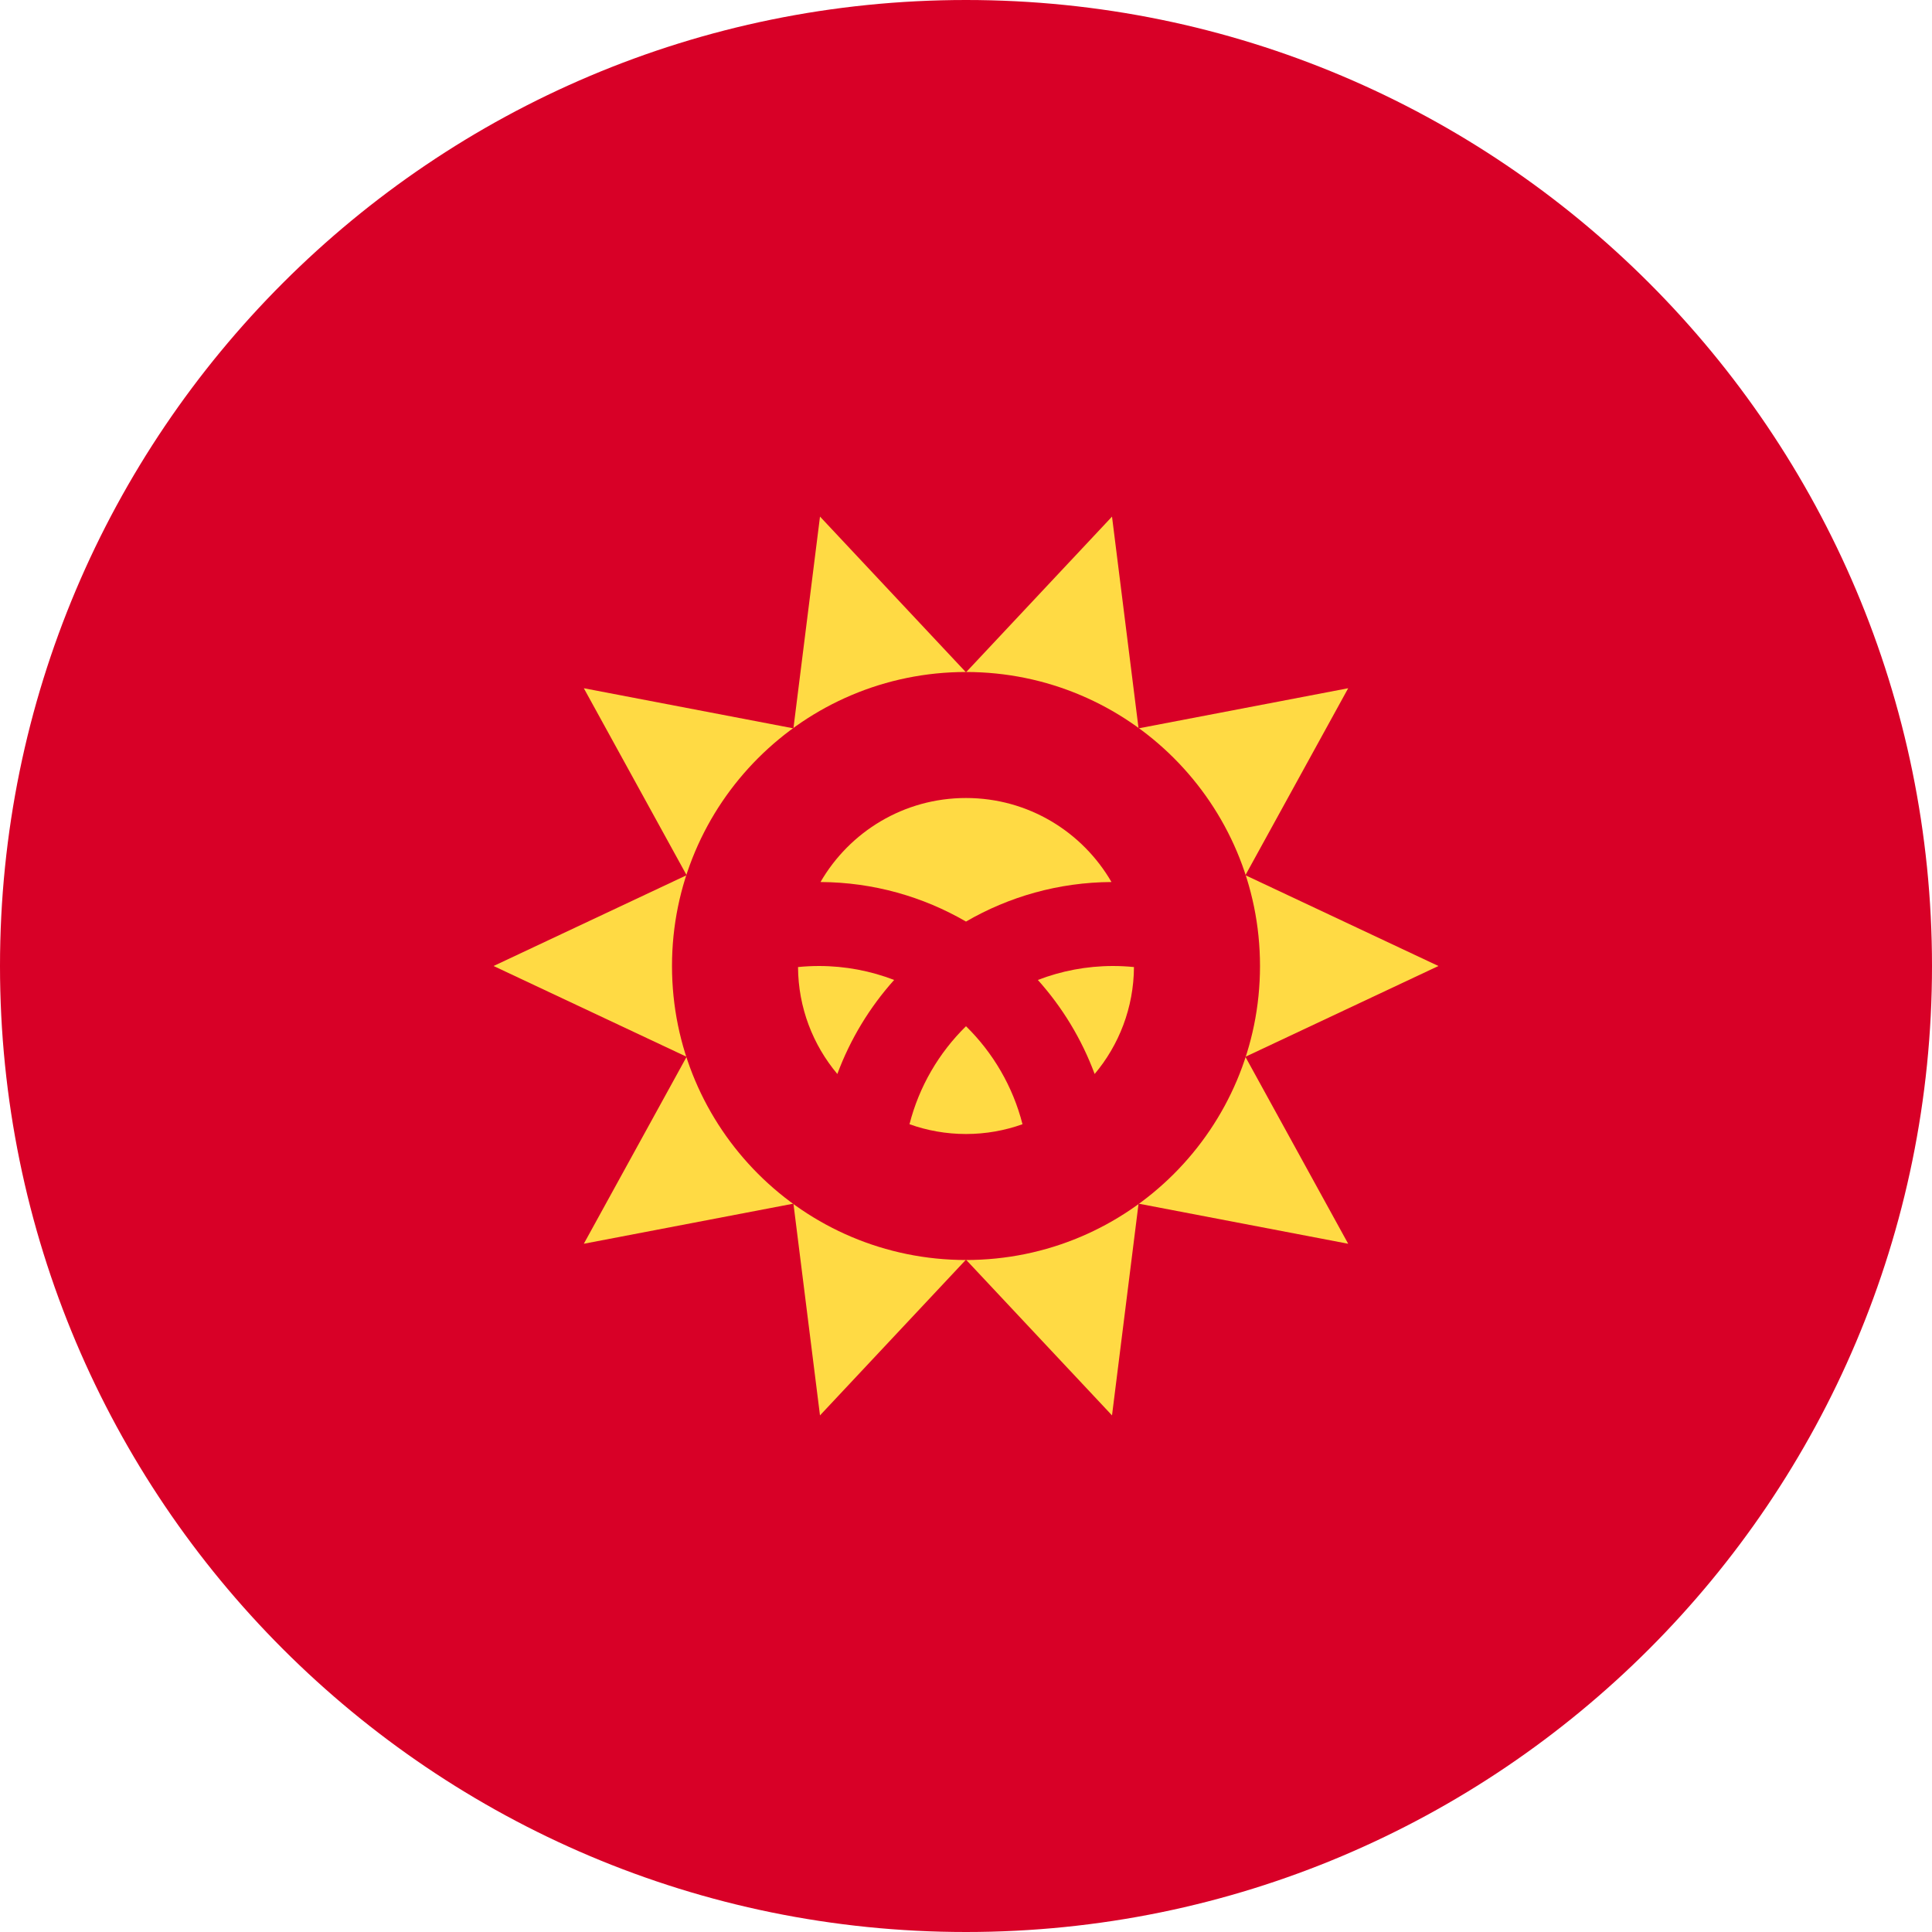 <svg width="200" height="200" viewBox="0 0 200 200" fill="none" xmlns="http://www.w3.org/2000/svg">
<path d="M100 200C155.228 200 200 155.228 200 100C200 44.772 155.228 0 100 0C44.772 0 0 44.772 0 100C0 155.228 44.772 200 100 200Z" fill="#D80027"/>
<path d="M148.905 100L128.922 109.399L139.563 128.753L117.863 124.601L115.115 146.522L99.999 130.401L84.885 146.522L82.136 124.601L60.437 128.753L71.078 109.398L51.095 100L71.078 90.601L60.437 71.246L82.135 75.399L84.886 53.478L99.999 69.599L115.115 53.478L117.863 75.399L139.564 71.246L128.923 90.602L148.905 100Z" fill="#FFDA44"/>
<path d="M100 130.435C116.809 130.435 130.435 116.809 130.435 100C130.435 83.191 116.809 69.565 100 69.565C83.191 69.565 69.565 83.191 69.565 100C69.565 116.809 83.191 130.435 100 130.435Z" fill="#D80027"/>
<path d="M84.782 100C84.049 100 83.325 100.038 82.611 100.109C82.637 104.324 84.162 108.182 86.681 111.179C88.024 107.563 90.031 104.266 92.561 101.444C90.144 100.515 87.523 100 84.782 100Z" fill="#FFDA44"/>
<path d="M94.15 116.38C95.978 117.033 97.947 117.392 100 117.392C102.053 117.392 104.021 117.033 105.849 116.38C104.853 112.469 102.795 108.978 100 106.234C97.204 108.977 95.147 112.469 94.15 116.38Z" fill="#FFDA44"/>
<path d="M115.06 91.307C112.053 86.11 106.437 82.609 100 82.609C93.562 82.609 87.946 86.109 84.939 91.307C90.421 91.335 95.562 92.826 100 95.4C104.438 92.826 109.578 91.335 115.06 91.307Z" fill="#FFDA44"/>
<path d="M107.438 101.445C109.968 104.266 111.975 107.563 113.318 111.18C115.837 108.183 117.362 104.324 117.388 100.109C116.673 100.038 115.95 100 115.217 100C112.477 100 109.855 100.515 107.438 101.445Z" fill="#FFDA44"/>
</svg>
